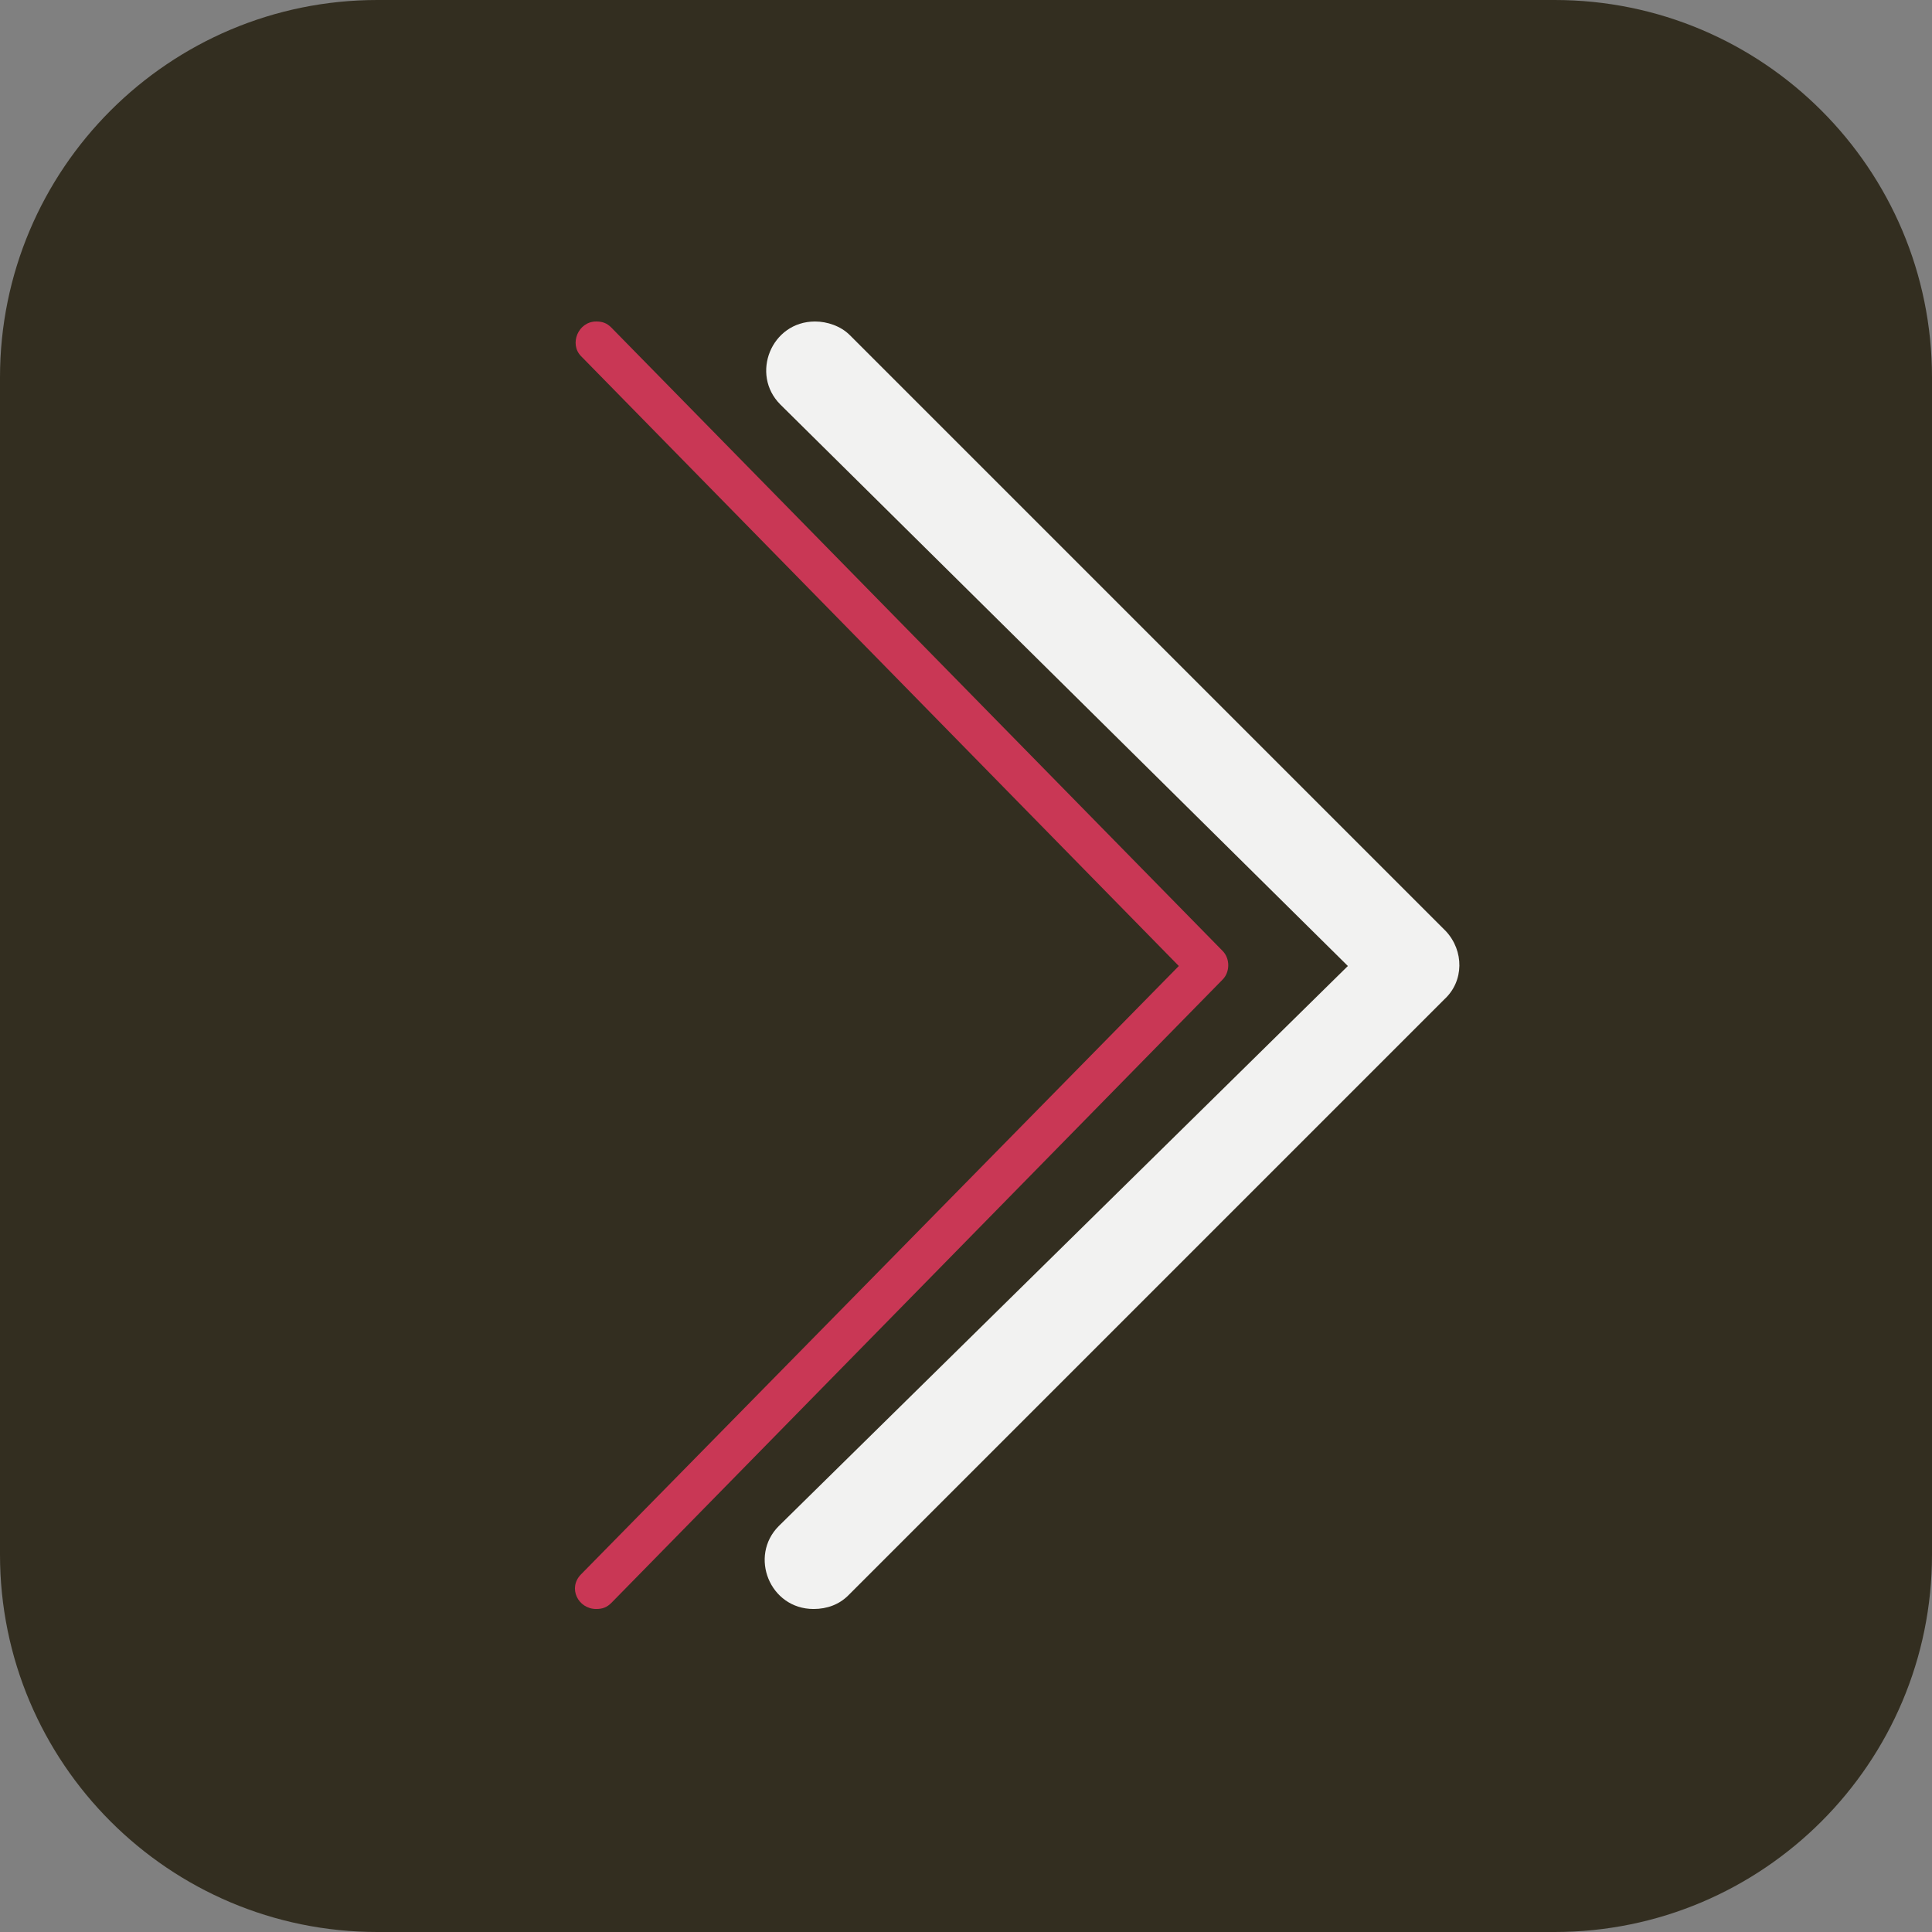 <?xml version="1.0" encoding="utf-8"?>
<!-- Generator: Adobe Illustrator 24.1.0, SVG Export Plug-In . SVG Version: 6.00 Build 0)  -->
<svg version="1.1" id="Layer_1" xmlns="http://www.w3.org/2000/svg" xmlns:xlink="http://www.w3.org/1999/xlink" x="0px" y="0px"
	 viewBox="0 0 128 128" style="enable-background:new 0 0 128 128;" xml:space="preserve">
<rect x="0" y="0" width="128" height="128" fill="#808080" stroke="none"/>
<style type="text/css">
	.st0{fill:none;}
	.st1{fill:#FFFFFF;}
	.st2{fill:#233247;}
	.st3{fill:#1FA6AA;}
	.st4{opacity:0.4;}
	.st5{fill:#332E20;}
	.st6{fill:#F2F2F1;}
	.st7{fill:#C93755;}
</style>
<path class="st5" d="M103,128H25c-13.8,0-25-11.2-25-25l0-78C0,11.2,11.2,0,25,0l78,0c13.8,0,25,11.2,25,25v78
	C128,116.8,116.8,128,103,128z"/>
<g>
	<path class="st6" d="M95.7,66.2l-39.5,39.5c-0.6,0.6-1.4,0.9-2.3,0.9h0c-2.9,0-4.3-3.5-2.3-5.5L89.3,64L51.7,26.8
		c-2-2-0.6-5.5,2.3-5.5h0c0.8,0,1.7,0.3,2.3,0.9l39.5,39.5C97,63,97,65,95.7,66.2z"/>
</g>
<g>
	<path class="st7" d="M39.5,106.6L39.5,106.6c0.4,0,0.7-0.1,1-0.4L81,64.9c0.5-0.5,0.5-1.4,0-1.9L40.5,21.7c-0.3-0.3-0.6-0.4-1-0.4
		h0c-1.2,0-1.8,1.5-1,2.3L78.1,64l-39.6,40.3C37.6,105.2,38.3,106.6,39.5,106.6z"/>
</g>
</svg>
